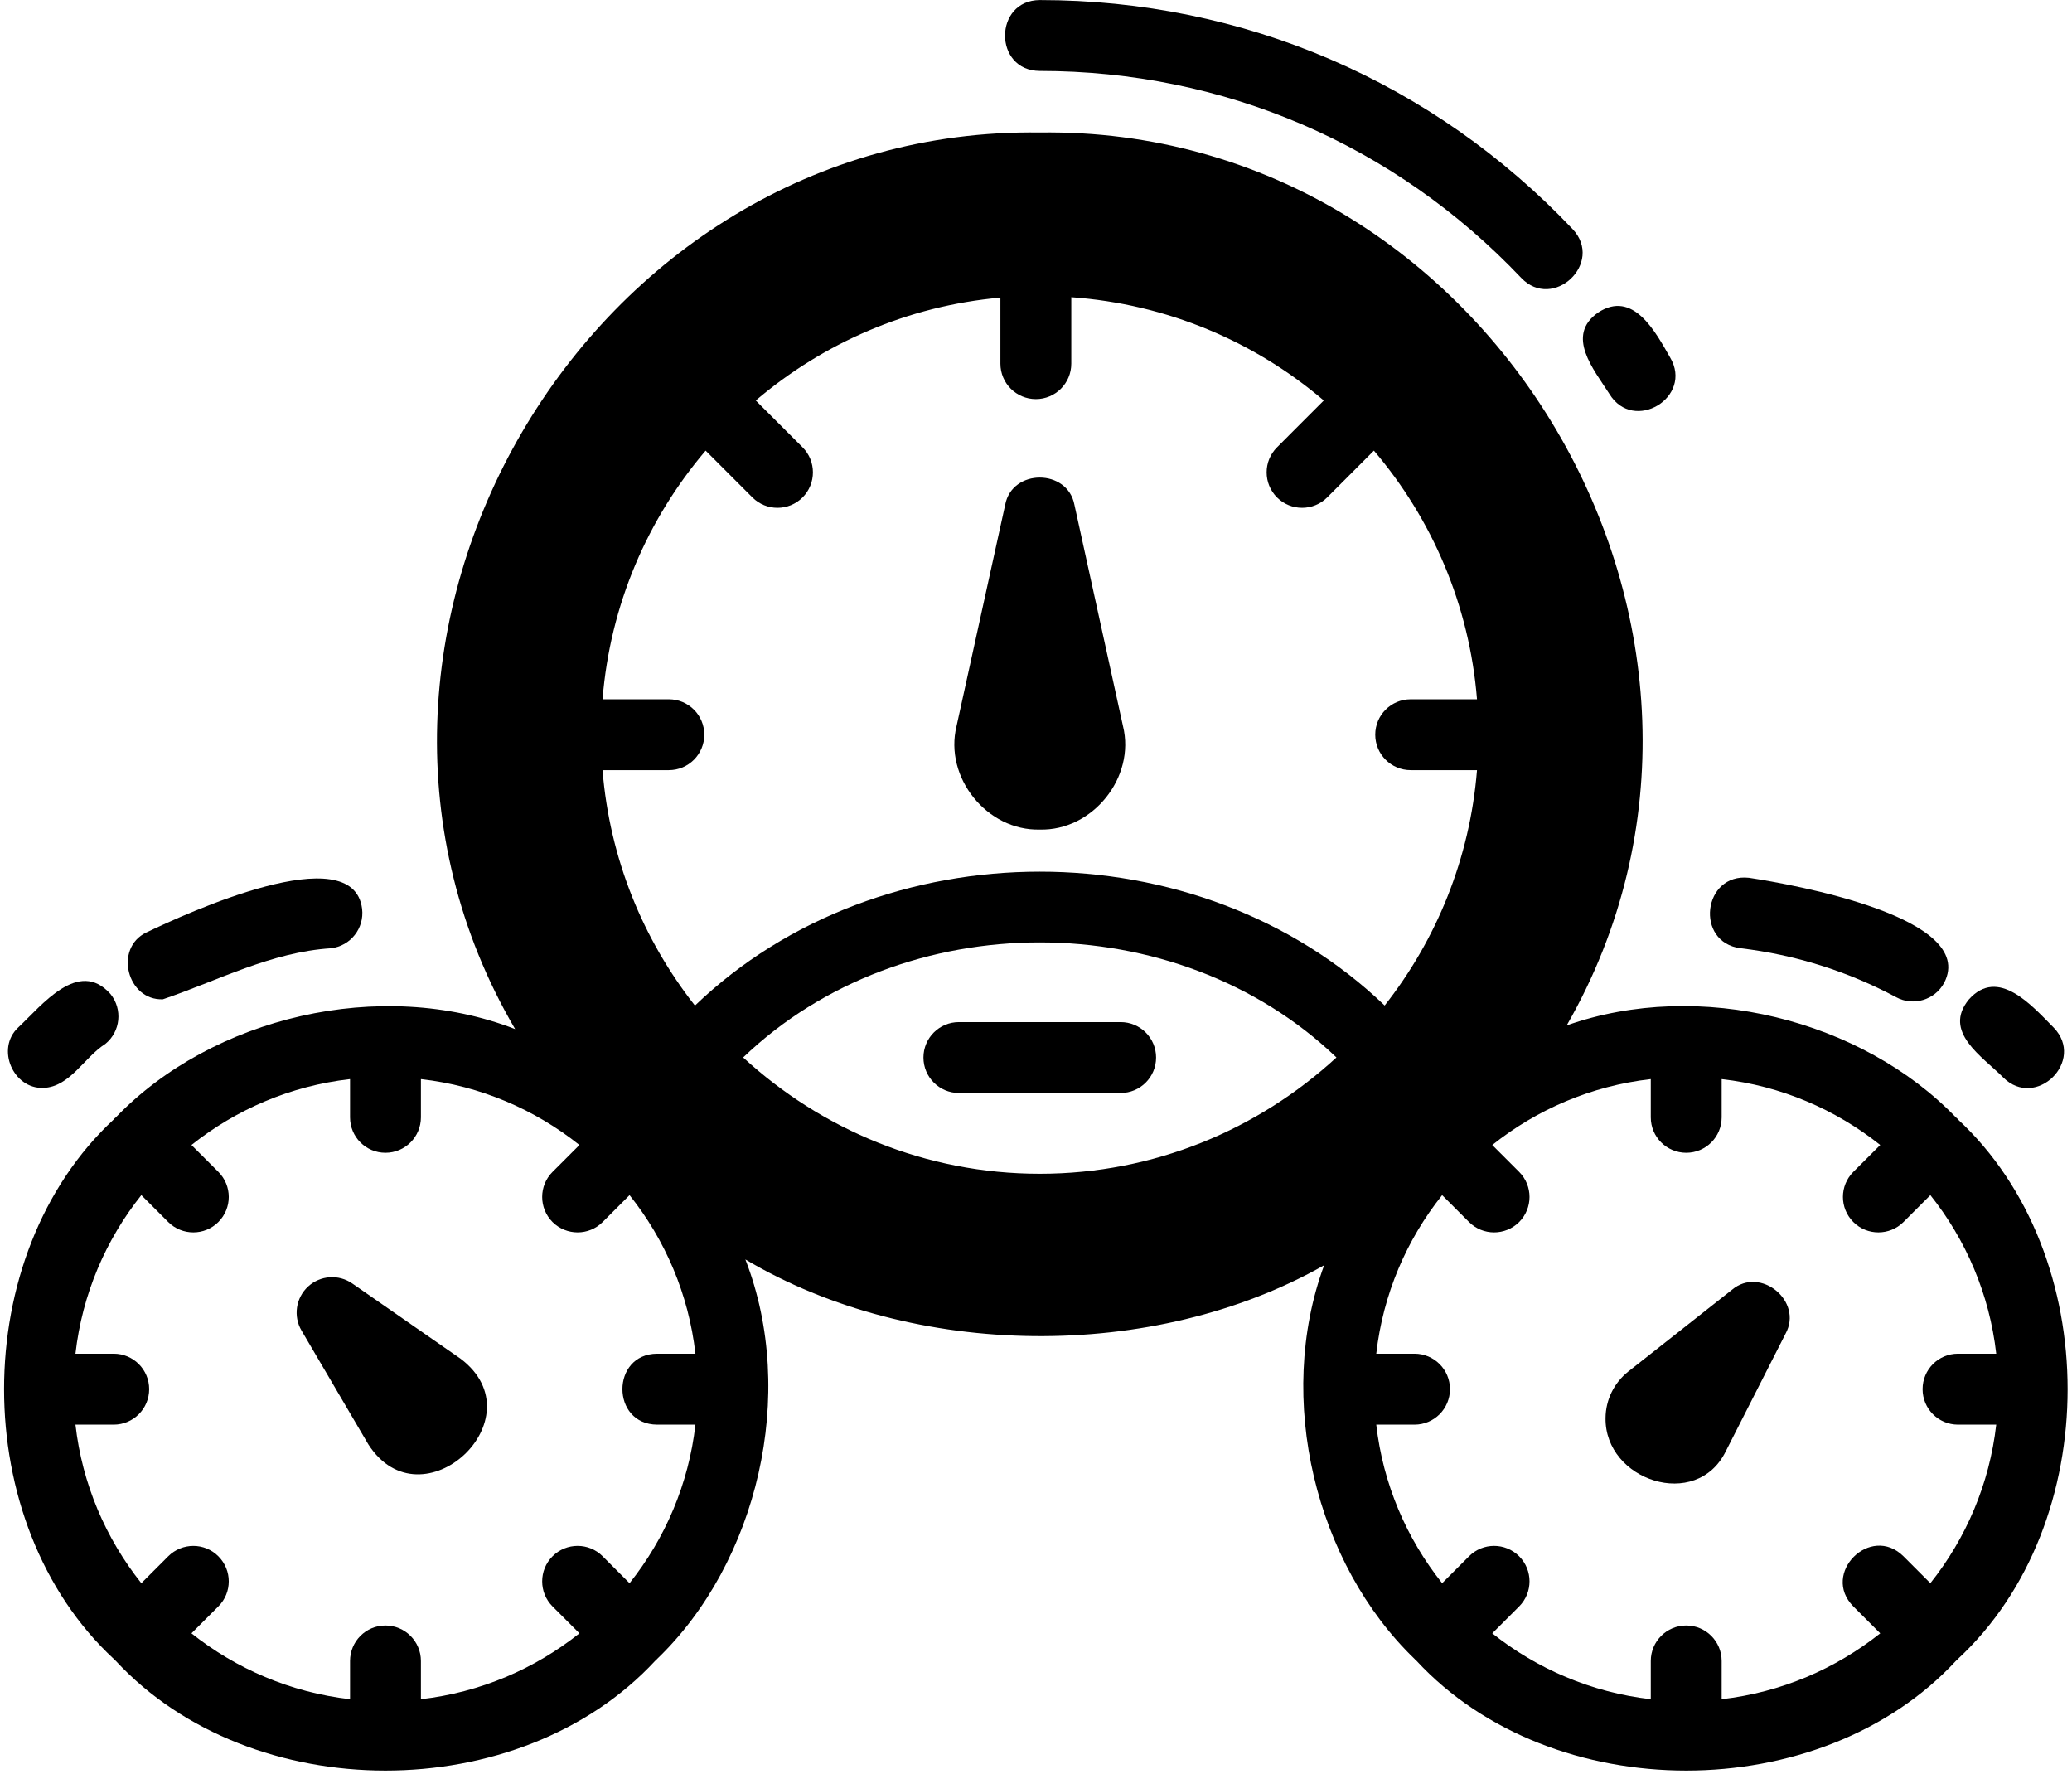 <svg width="458" height="392" viewBox="0 0 458 392" fill="none" xmlns="http://www.w3.org/2000/svg">
<path d="M229.841 183.333C241.507 183.64 251.04 171.8 248.227 160.453C248.24 160.453 237.494 111.56 237.494 111.56C235.987 103.547 223.694 103.52 222.187 111.56L211.441 160.453C208.641 171.8 218.161 183.64 229.841 183.333Z" fill="black"/>
<path d="M204.12 233.707C204.12 238.04 207.627 241.547 211.96 241.547H247.707C252.04 241.547 255.547 238.04 255.547 233.707C255.547 229.387 252.04 225.88 247.707 225.88H211.96C207.627 225.88 204.12 229.387 204.12 233.707Z" fill="black"/>
<path d="M155.974 99.587L166.32 109.933C169.374 112.987 174.333 112.987 177.4 109.933C180.453 106.867 180.453 101.907 177.4 98.853L167.054 88.507C181.92 75.853 200.6 67.6 221.133 65.773V80.373C221.133 84.693 224.64 88.2 228.974 88.2C233.294 88.2 236.8 84.693 236.8 80.373V65.68C258.013 67.2 277.347 75.493 292.613 88.507L282.28 98.853C279.213 101.907 279.213 106.867 282.28 109.933C285.333 112.987 290.293 112.987 293.36 109.933L303.693 99.587C316.52 114.653 324.8 133.653 326.48 154.533H311.827C307.493 154.533 303.987 158.04 303.987 162.36C303.987 166.693 307.493 170.2 311.827 170.2H326.48C324.907 189.747 317.533 207.64 306.067 222.213C264.933 182.773 194.733 182.773 153.613 222.227C142.147 207.64 134.76 189.747 133.187 170.2H147.84C152.174 170.2 155.68 166.693 155.68 162.36C155.68 158.04 152.174 154.533 147.84 154.533H133.187C134.867 133.653 143.147 114.653 155.974 99.587ZM229.84 259.4C204.547 259.4 181.56 249.6 164.267 233.693C199.653 199.787 260.013 199.8 295.413 233.693C278.12 249.6 255.134 259.4 229.84 259.4ZM145.267 314.84H153.72C152.227 327.987 147.013 340.013 139.16 349.88L133.213 343.933C130.16 340.867 125.2 340.867 122.133 343.933C119.08 347 119.08 351.947 122.133 355.013L128.08 360.96C118.227 368.8 106.2 374.013 93.04 375.52V367.067C93.04 362.747 89.534 359.227 85.2 359.227C80.867 359.227 77.374 362.747 77.374 367.067V375.52C64.214 374.013 52.187 368.8 42.32 360.96L48.267 355.013C51.334 351.96 51.334 347 48.267 343.933C45.214 340.867 40.254 340.88 37.187 343.933L31.24 349.88C23.387 340.013 18.173 327.987 16.68 314.84H25.134C29.467 314.84 32.974 311.32 32.974 307C32.974 302.667 29.467 299.16 25.134 299.16H16.68C18.173 286 23.387 273.973 31.24 264.12L37.187 270.067C40.254 273.12 45.214 273.12 48.267 270.067C51.334 267 51.334 262.04 48.267 258.973L42.32 253.04C52.187 245.187 64.214 239.973 77.374 238.48V246.933C77.374 251.253 80.867 254.76 85.2 254.76C89.534 254.76 93.04 251.253 93.04 246.933V238.48C106.2 239.973 118.227 245.187 128.08 253.04L122.133 258.987C119.08 262.04 119.08 267 122.133 270.067C125.2 273.12 130.16 273.12 133.213 270.067L139.16 264.12C147.013 273.973 152.227 286 153.72 299.16H145.267C135.013 299.213 135.027 314.787 145.267 314.84ZM420.747 343.933C413.467 336.72 402.453 347.733 409.667 355.013L415.613 360.96C405.747 368.8 393.72 374.013 380.56 375.52V367.067C380.56 362.747 377.067 359.227 372.733 359.227C368.4 359.227 364.893 362.747 364.893 367.067V375.52C351.733 374.013 339.707 368.8 329.854 360.96L335.8 355.013C338.853 351.947 338.853 347 335.8 343.933C332.733 340.867 327.774 340.867 324.72 343.933L318.774 349.88C310.92 340.013 305.707 327.987 304.213 314.84H312.667C317 314.84 320.507 311.32 320.507 307C320.507 302.667 317 299.16 312.667 299.16H304.213C305.707 286 310.92 273.973 318.774 264.12L324.72 270.067C327.774 273.12 332.733 273.12 335.8 270.067C338.853 267 338.853 262.04 335.8 258.987L329.854 253.04C339.707 245.187 351.733 239.973 364.893 238.48V246.933C364.893 251.253 368.4 254.76 372.733 254.76C377.067 254.76 380.56 251.253 380.56 246.933V238.48C393.72 239.973 405.747 245.187 415.613 253.04L409.667 258.973C406.6 262.04 406.6 267 409.667 270.067C412.72 273.12 417.68 273.12 420.747 270.067L426.693 264.12C434.547 273.973 439.76 286 441.254 299.16H432.8C428.467 299.16 424.974 302.667 424.974 307C424.974 311.32 428.467 314.84 432.8 314.84H441.254C439.76 327.987 434.547 340.013 426.693 349.88L420.747 343.933ZM432.747 366.653C465.133 336.653 465.12 277.347 432.747 247.347C432.667 247.187 432.547 247.067 432.387 246.987C411.56 225.36 375.667 216.253 346.307 226.613C395.747 140.44 329.707 27.893 229.84 29.28C129.587 27.88 63.507 141.32 113.867 227.427C84.147 215.88 46.893 224.747 25.547 246.987C25.387 247.067 25.267 247.187 25.187 247.347C-7.2 277.347 -7.186 336.653 25.187 366.653C25.267 366.813 25.387 366.92 25.547 367C55.547 399.387 114.867 399.387 144.854 367C145.014 366.92 145.12 366.813 145.213 366.653C167.44 345.32 176.32 308.053 164.76 278.333C201.96 300.427 255.013 300.987 292.693 279.613C281.813 309.133 290.84 345.613 312.72 366.653C312.814 366.813 312.92 366.92 313.08 367C343.067 399.387 402.4 399.387 432.387 367C432.547 366.92 432.667 366.813 432.747 366.653Z" fill="black"/>
<path d="M382.854 285.027L359.933 303.093C356.773 305.6 354.92 309.347 354.893 313.387C354.707 327.187 374.987 333.947 381.467 320.733L394.693 294.72C398.613 287.56 389.107 279.747 382.854 285.027Z" fill="black"/>
<path d="M101.84 300.293L77.88 283.653C74.88 281.56 70.8 281.827 68.08 284.333C65.387 286.84 64.787 290.88 66.653 294.053L81.427 319.213C93.2 337.493 119.187 313.453 101.84 300.293Z" fill="black"/>
<path d="M442.76 238.08C449.973 245.347 461.08 234.44 453.947 227.093C449.16 222.267 441.68 213.6 435.187 220.893C429.347 228.053 438.187 233.467 442.76 238.08Z" fill="black"/>
<path d="M384.747 209.56C396.827 211 408.413 214.64 419.147 220.387C422.88 222.413 427.693 221.027 429.747 217.187C437.227 202.72 396.28 195.453 386.6 193.987C376.387 192.867 374.587 208.293 384.747 209.56Z" fill="black"/>
<path d="M36 220.84C48.173 216.72 59.907 210.4 73.2 209.56C77.493 209.04 80.56 205.133 80.04 200.84C78.027 184.867 41.067 201.907 32.36 206.067C25.12 209.547 28.133 221.147 36 220.84Z" fill="black"/>
<path d="M9.574 240.427C15.494 240.213 18.573 233.68 23.294 230.693C26.64 227.973 27.147 223.04 24.427 219.68C17.347 211.707 9.227 222.213 3.987 227.107C-0.946 231.773 2.907 240.667 9.574 240.427Z" fill="black"/>
<path d="M355.734 87.04C361.08 95.827 374.387 87.773 369.16 78.987C365.894 73.28 360.987 64.013 353.254 69.067C345.947 74.187 352.307 81.667 355.734 87.04Z" fill="black"/>
<path d="M229.84 15.68C270.48 15.68 308.28 31.92 336.254 61.413C343.307 68.8 354.653 58.107 347.613 50.627C316.653 17.987 274.827 0.013 229.84 0.013C219.627 0.067 219.56 15.627 229.84 15.68Z" fill="black"/>
</svg>
